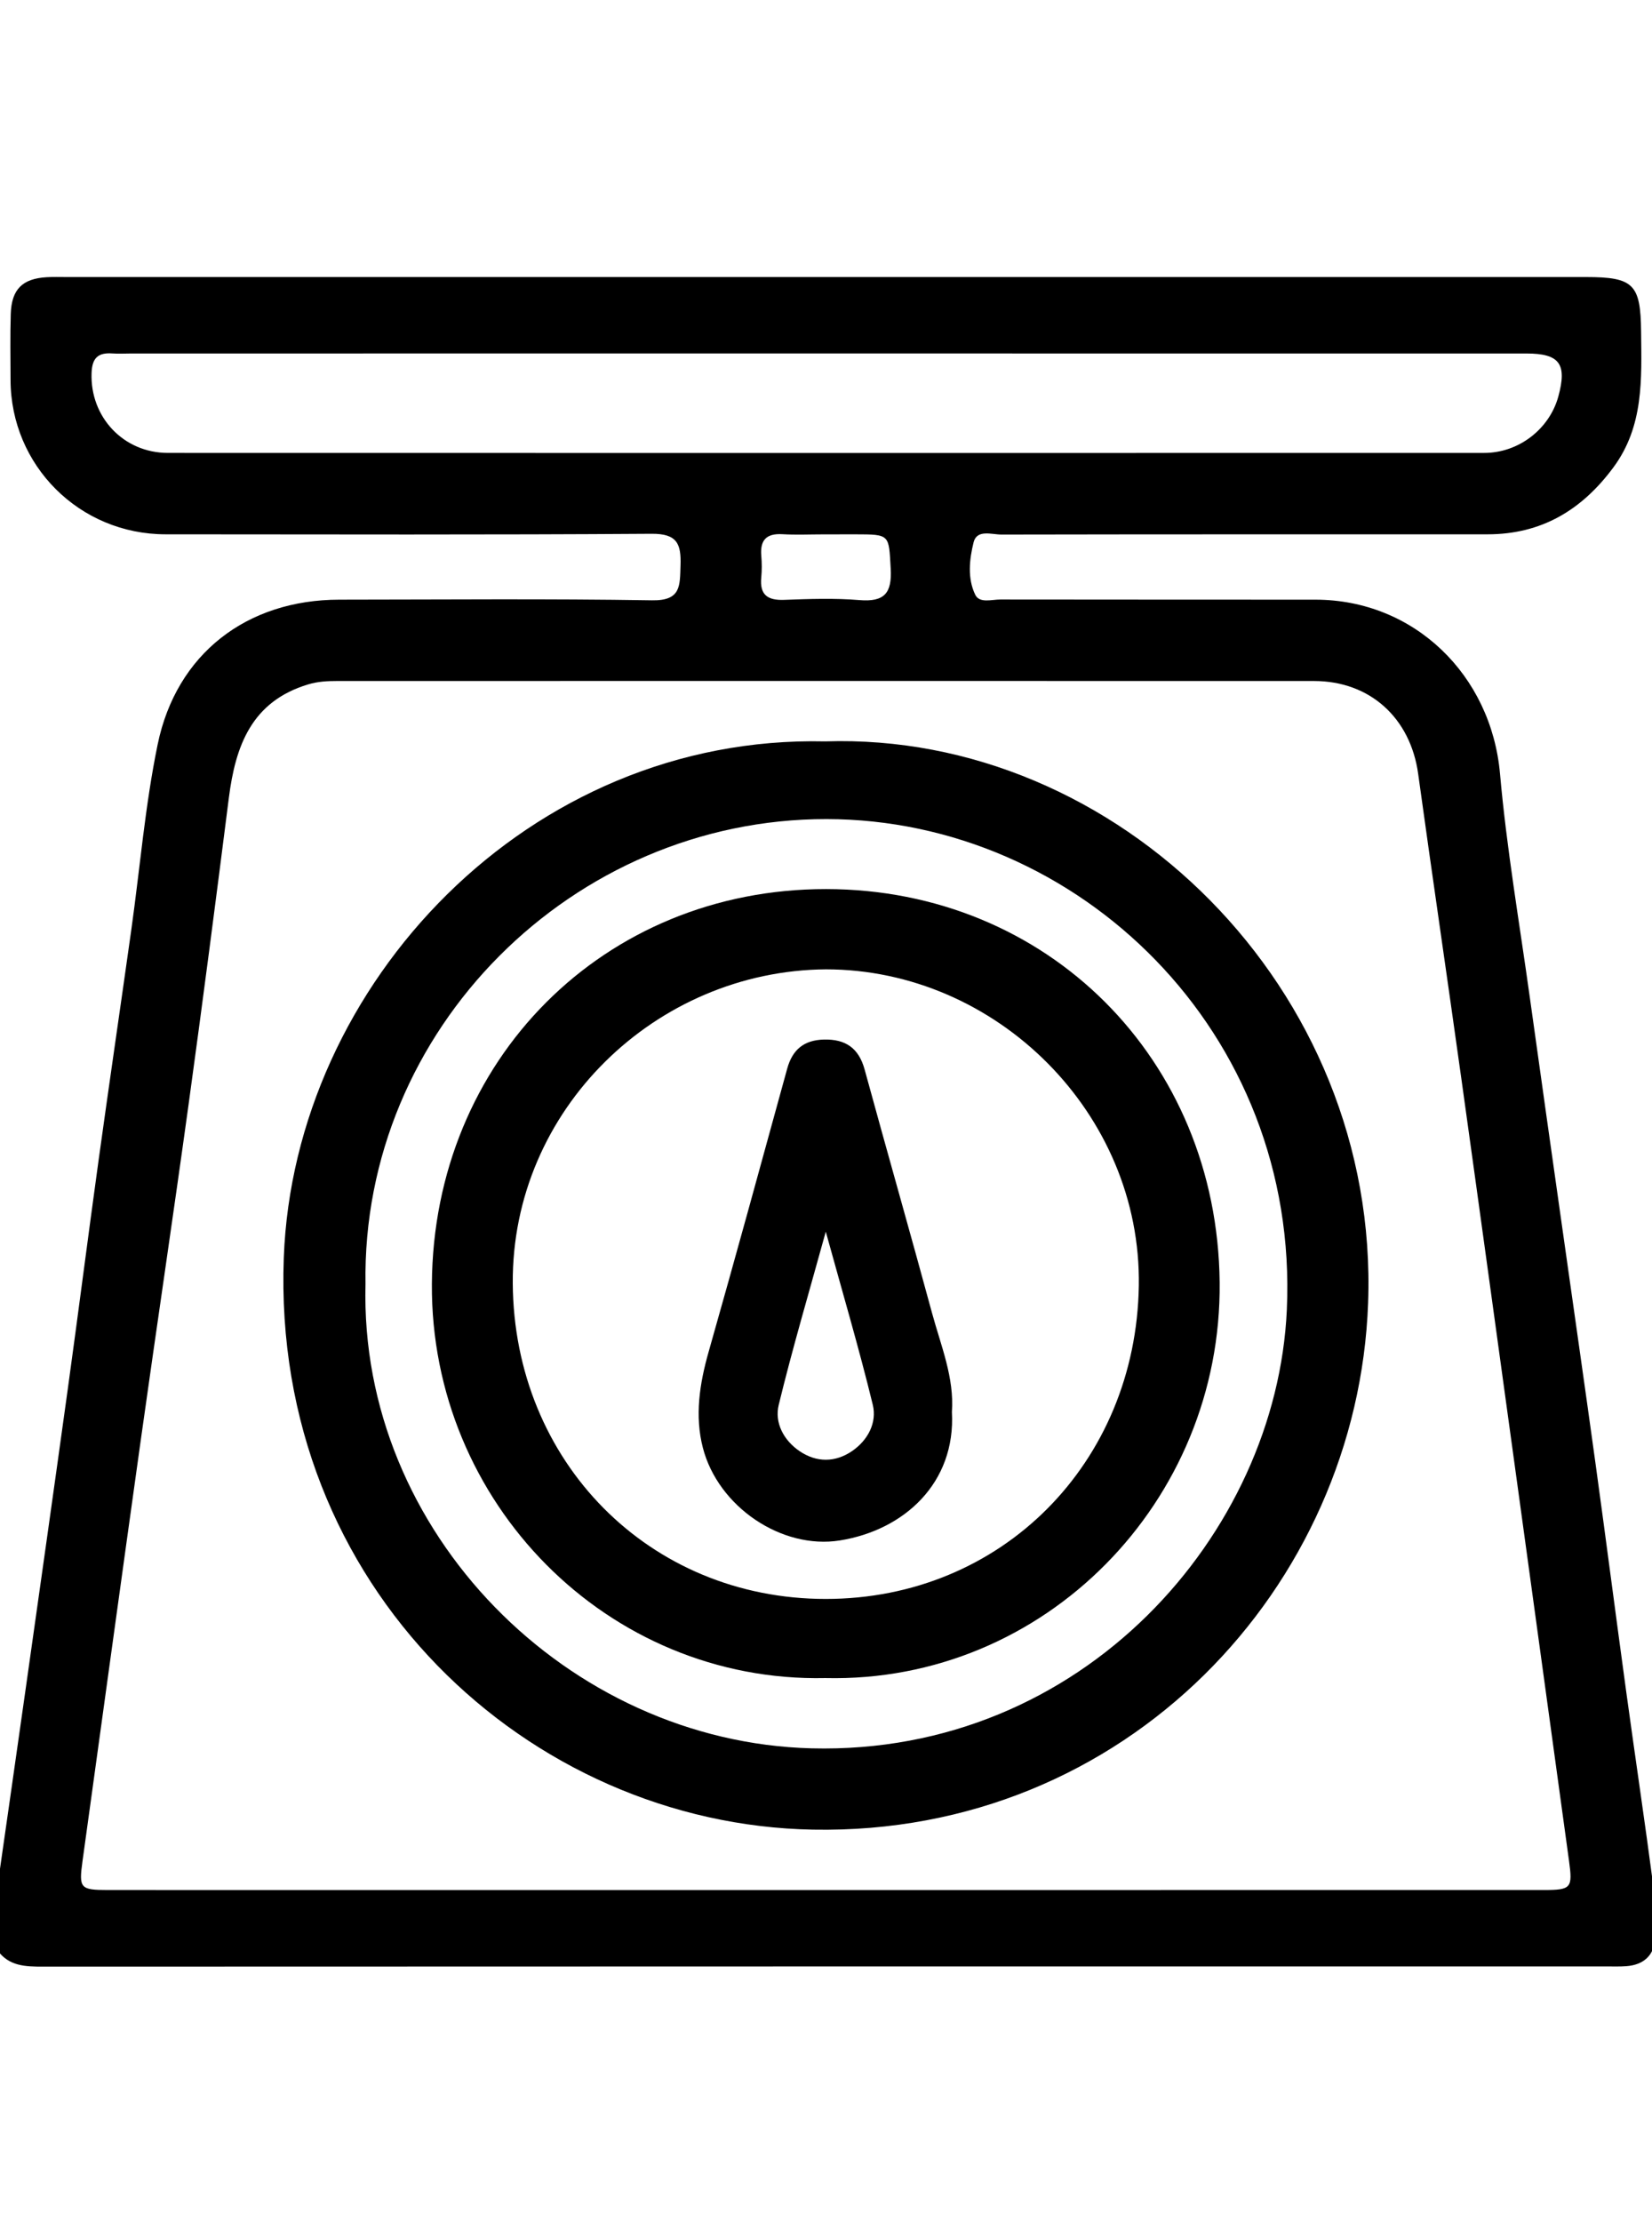 <?xml version="1.0" encoding="iso-8859-1"?>
<!-- Generator: Adobe Illustrator 16.0.0, SVG Export Plug-In . SVG Version: 6.00 Build 0)  -->
<!DOCTYPE svg PUBLIC "-//W3C//DTD SVG 1.1//EN" "http://www.w3.org/Graphics/SVG/1.1/DTD/svg11.dtd">
<svg version="1.1" id="Layer_1" xmlns="http://www.w3.org/2000/svg" xmlns:xlink="http://www.w3.org/1999/xlink" x="0px" y="0px"
	 width="338px" height="454.5px" viewBox="1.526 0 338 454.5" style="enable-background:new 1.526 0 338 454.5;"
	 xml:space="preserve">
<g>
	<path style="fill:none;" d="M1,385.951C1,259.135,1.019,132.316,0.906,5.5C0.902,1.751,1.75,0.901,5.5,0.905
		C115.986,1.022,226.472,1.02,336.958,0.904c3.424-0.003,4.098,0.672,4.095,4.095c-0.108,149.981-0.108,299.962,0,449.943
		c0.003,3.424-0.671,4.099-4.095,4.096c-110.652-0.116-221.305-0.116-331.958,0c-3.423,0.003-4.142-0.665-4.102-4.097
		C1.113,436.28,1,417.614,1,398.949c2.345,3.288,5.734,3.358,9.356,3.356c106.643-0.048,213.286-0.039,319.928-0.041
		c1.333,0,2.672,0.046,3.998-0.053c3.467-0.26,5.665-2.165,5.864-5.603c0.202-3.471,0.146-7.01-0.307-10.452
		c-1.746-13.298-3.734-26.563-5.557-39.853c-2.138-15.589-4.149-31.193-6.296-46.781c-2.192-15.912-4.485-31.809-6.73-47.711
		c-2.245-15.902-4.514-31.802-6.722-47.71c-2.116-15.258-4.75-30.473-6.105-45.8c-1.785-20.2-17.535-35.607-37.754-35.631
		c-21.495-0.025-42.991,0.008-64.486-0.033c-1.768-0.003-4.258,0.817-5.125-0.965c-1.637-3.37-1.206-7.26-0.343-10.732
		c0.672-2.707,3.697-1.586,5.696-1.59c33.159-0.063,66.318-0.042,99.477-0.049c10.996-0.002,19.269-4.956,25.729-13.687
		c6.252-8.448,5.764-18.073,5.669-27.736c-0.096-9.723-1.504-11.203-11.263-11.204c-103.644-0.002-207.287-0.001-310.93,0
		c-1.333,0-2.669-0.044-3.999,0.03c-4.978,0.28-7.214,2.467-7.374,7.5c-0.14,4.495-0.053,8.998-0.043,13.497
		C3.721,95.238,17.796,109.29,35.385,109.3c33.159,0.018,66.319,0.116,99.477-0.108c5.228-0.036,6.055,2.069,5.901,6.508
		c-0.143,4.137,0.134,7.199-5.823,7.102c-21.323-0.347-42.655-0.144-63.983-0.133c-18.894,0.011-33.339,11.025-37.175,29.631
		c-2.568,12.459-3.608,25.231-5.382,37.856c-2.213,15.741-4.526,31.468-6.704,47.214c-2.155,15.586-4.146,31.194-6.299,46.782
		c-2.855,20.668-5.789,41.322-8.709,61.98C4.81,359.408,2.896,372.68,1,385.951z"/>
	<path d="M1,385.951c1.896-13.271,3.81-26.543,5.686-39.818c2.92-20.658,5.854-41.313,8.709-61.98
		c2.153-15.588,4.144-31.196,6.299-46.782c2.178-15.746,4.491-31.473,6.704-47.214c1.774-12.625,2.814-25.397,5.382-37.856
		c3.836-18.606,18.281-29.621,37.175-29.631c21.328-0.011,42.661-0.214,63.983,0.133c5.957,0.098,5.68-2.964,5.823-7.102
		c0.153-4.439-0.674-6.544-5.901-6.508c-33.157,0.225-66.317,0.126-99.477,0.108C17.796,109.29,3.721,95.238,3.684,77.702
		c-0.009-4.5-0.097-9.002,0.045-13.497c0.159-5.033,2.396-7.22,7.374-7.5c1.329-0.074,2.665-0.03,3.999-0.03
		c103.643-0.001,207.287-0.002,310.93,0c9.759,0.001,11.167,1.48,11.263,11.204c0.095,9.663,0.583,19.288-5.669,27.736
		c-6.461,8.731-14.732,13.685-25.729,13.687c-33.158,0.007-66.317-0.015-99.477,0.049c-1.999,0.004-5.024-1.116-5.696,1.59
		c-0.863,3.472-1.294,7.362,0.343,10.732c0.867,1.783,3.356,0.962,5.125,0.965c21.495,0.041,42.991,0.008,64.486,0.033
		c20.219,0.024,35.969,15.432,37.754,35.631c1.355,15.327,3.989,30.542,6.105,45.8c2.208,15.908,4.477,31.808,6.722,47.71
		c2.245,15.904,4.538,31.799,6.73,47.711c2.146,15.588,4.159,31.192,6.296,46.781c1.821,13.289,3.811,26.555,5.557,39.853
		c0.452,3.442,0.509,6.981,0.308,10.452c-0.2,3.438-2.398,5.343-5.865,5.603c-1.326,0.099-2.665,0.053-3.998,0.053
		c-106.642,0.002-213.285-0.007-319.928,0.041c-3.622,0.002-7.011-0.068-9.356-3.356C1,394.617,1,390.284,1,385.951z
		 M170.51,386.633c48.974,0,97.948,0.002,146.923-0.003c5.575-0.001,5.88-0.409,5.112-5.983
		c-3.342-24.271-6.655-48.547-9.994-72.818c-3.995-29.029-7.971-58.061-12.019-87.083c-2.903-20.823-5.976-41.621-8.849-62.446
		c-1.574-11.414-9.852-18.984-21.289-18.987c-66.632-0.02-133.264-0.011-199.896-0.002c-1.986,0-3.921,0.093-5.902,0.688
		c-11.605,3.481-14.898,12.583-16.25,23.247c-2.646,20.86-5.348,41.715-8.216,62.546c-3.139,22.794-6.542,45.551-9.736,68.337
		c-4.044,28.854-7.991,57.722-11.985,86.581c-0.77,5.563-0.479,5.921,5.177,5.922C72.562,386.635,121.536,386.633,170.51,386.633z
		 M170.41,72.309c-47.301,0-94.603,0-141.904,0.001c-1.333,0-2.671,0.085-3.996-0.009c-2.902-0.203-4.134,0.901-4.249,3.991
		c-0.331,8.973,6.481,16.358,15.627,16.36c89.773,0.025,179.545,0.021,269.317,0.001c7.04-0.001,13.323-4.875,15.151-11.525
		c1.837-6.688,0.268-8.816-6.547-8.817C266.012,72.308,218.211,72.309,170.41,72.309z M170.065,109.313
		c-2.82,0-5.648,0.131-8.459-0.034c-3.25-0.191-4.586,1.184-4.322,4.384c0.123,1.483,0.138,2.996-0.004,4.476
		c-0.339,3.515,1.256,4.695,4.654,4.572c5.137-0.187,10.313-0.375,15.421,0.047c5.114,0.422,6.694-1.404,6.407-6.444
		c-0.397-6.981-0.088-6.999-7.226-7.008C174.379,109.303,172.223,109.305,170.065,109.313z"/>
	<path style="fill:none;" d="M170.51,386.633c-48.974,0-97.948,0.002-146.922-0.003c-5.656-0.001-5.947-0.358-5.177-5.922
		c3.994-28.858,7.941-57.728,11.985-86.581c3.194-22.786,6.598-45.543,9.736-68.337c2.868-20.831,5.569-41.686,8.216-62.546
		c1.353-10.664,4.646-19.766,16.25-23.247c1.981-0.595,3.916-0.688,5.902-0.688c66.632-0.009,133.263-0.018,199.895,0.002
		c11.438,0.003,19.717,7.573,21.291,18.987c2.873,20.826,5.943,41.624,8.848,62.446c4.048,29.022,8.022,58.053,12.019,87.083
		c3.339,24.271,6.652,48.547,9.994,72.817c0.769,5.576,0.463,5.983-5.112,5.984C268.458,386.635,219.484,386.633,170.51,386.633z
		 M170.356,151.663c-60.623-1.394-108.692,49.615-110.767,105.638c-2.499,67.446,50.161,115.908,108.263,116.979
		c64.118,1.182,111.481-49.678,113.589-107.719C283.783,202.113,229.993,149.684,170.356,151.663z"/>
	<path style="fill:none;" d="M170.41,72.309c47.801,0,95.602-0.001,143.402,0.002c6.813,0.001,8.383,2.129,6.546,8.817
		c-1.828,6.65-8.111,11.524-15.151,11.525c-89.772,0.021-179.544,0.024-269.317-0.001c-9.146-0.002-15.958-7.388-15.627-16.36
		c0.114-3.089,1.347-4.194,4.249-3.991c1.325,0.094,2.664,0.009,3.996,0.009C75.807,72.309,123.108,72.309,170.41,72.309z"/>
	<path style="fill:none;" d="M170.065,109.309c2.157-0.004,4.314-0.006,6.471-0.003c7.138,0.009,6.828,0.026,7.226,7.008
		c0.287,5.041-1.293,6.866-6.407,6.444c-5.108-0.422-10.284-0.233-15.421-0.047c-3.397,0.123-4.993-1.057-4.654-4.572
		c0.142-1.48,0.126-2.993,0.004-4.476c-0.264-3.201,1.072-4.576,4.322-4.384C164.417,109.443,167.245,109.313,170.065,109.309z"/>
	<path d="M170.356,151.663c59.637-1.979,113.427,50.451,111.085,114.899c-2.108,58.039-49.471,108.898-113.589,107.719
		c-58.102-1.072-110.762-49.534-108.263-116.98C61.664,201.277,109.733,150.269,170.356,151.663z M76.309,262.682
		c-1.334,50.82,41.447,93.693,91.279,94.965c55.48,1.416,95.135-43.89,97.223-89.678c2.592-56.898-42.706-100.37-94.189-100.413
		C118.735,167.513,75.459,210.558,76.309,262.682z"/>
	<path style="fill:none;" d="M76.309,262.682c-0.85-52.124,42.426-95.167,94.311-95.125c51.485,0.043,96.782,43.514,94.188,100.413
		c-2.088,45.788-41.742,91.094-97.222,89.678C117.756,356.375,74.975,313.502,76.309,262.682z M170.388,343.275
		c44.927,1.039,81.15-36.174,80.679-80.957c-0.481-45.695-35.252-80.401-80.499-80.443c-45.521-0.042-80.38,34.956-80.678,80.762
		C89.599,307.32,125.754,344.227,170.388,343.275z"/>
	<path d="M170.388,343.275c-44.634,0.949-80.79-35.955-80.498-80.639c0.298-45.807,35.157-80.804,80.678-80.762
		c45.247,0.042,80.018,34.748,80.499,80.443C251.538,307.102,215.315,344.314,170.388,343.275z M170.485,198.293
		c-34.778,0.282-64.282,28.704-64.046,64.236c0.244,36.459,27.889,64.558,64.032,64.559c36.051,0.002,63.475-27.869,64.058-64.046
		C235.098,227.797,205.429,198.294,170.485,198.293z"/>
	<path style="fill:none;" d="M170.485,198.293c34.944,0.001,64.612,29.504,64.044,64.749c-0.583,36.177-28.007,64.048-64.058,64.046
		c-36.143-0.001-63.789-28.1-64.032-64.559C106.203,226.998,135.707,198.576,170.485,198.293z M196.287,288.848
		c0.507-7.035-2.251-13.563-4.066-20.252c-4.511-16.624-9.248-33.187-13.79-49.804c-1.204-4.402-3.915-6.255-8.359-6.135
		c-4.064,0.109-6.417,2.066-7.486,5.958c-5.311,19.325-10.604,38.656-16.079,57.936c-1.849,6.512-2.867,13.084-1.172,19.625
		c3.128,12.068,16.134,20.852,28.034,18.944C186.559,313.008,197.087,303.331,196.287,288.848z"/>
	<path d="M196.287,288.848c0.8,14.483-9.728,24.16-22.918,26.272c-11.9,1.907-24.906-6.876-28.034-18.944
		c-1.695-6.541-0.677-13.113,1.172-19.625c5.476-19.279,10.769-38.61,16.079-57.936c1.069-3.893,3.422-5.849,7.486-5.958
		c4.444-0.12,7.155,1.733,8.359,6.135c4.542,16.617,9.279,33.18,13.79,49.804C194.036,275.283,196.793,281.813,196.287,288.848z
		 M170.48,251.958c-3.427,12.431-6.816,23.862-9.629,35.435c-0.892,3.67,1.027,7.258,4.266,9.459
		c3.458,2.349,7.301,2.346,10.753-0.021c3.229-2.217,5.119-5.801,4.224-9.475C177.279,275.795,173.899,264.373,170.48,251.958z"/>
	<path style="fill:none;" d="M170.48,251.958c3.419,12.416,6.799,23.837,9.614,35.397c0.895,3.674-0.995,7.258-4.224,9.475
		c-3.453,2.367-7.295,2.37-10.753,0.021c-3.239-2.201-5.158-5.789-4.266-9.459C163.664,275.82,167.053,264.389,170.48,251.958z"/>
</g>
</svg>
